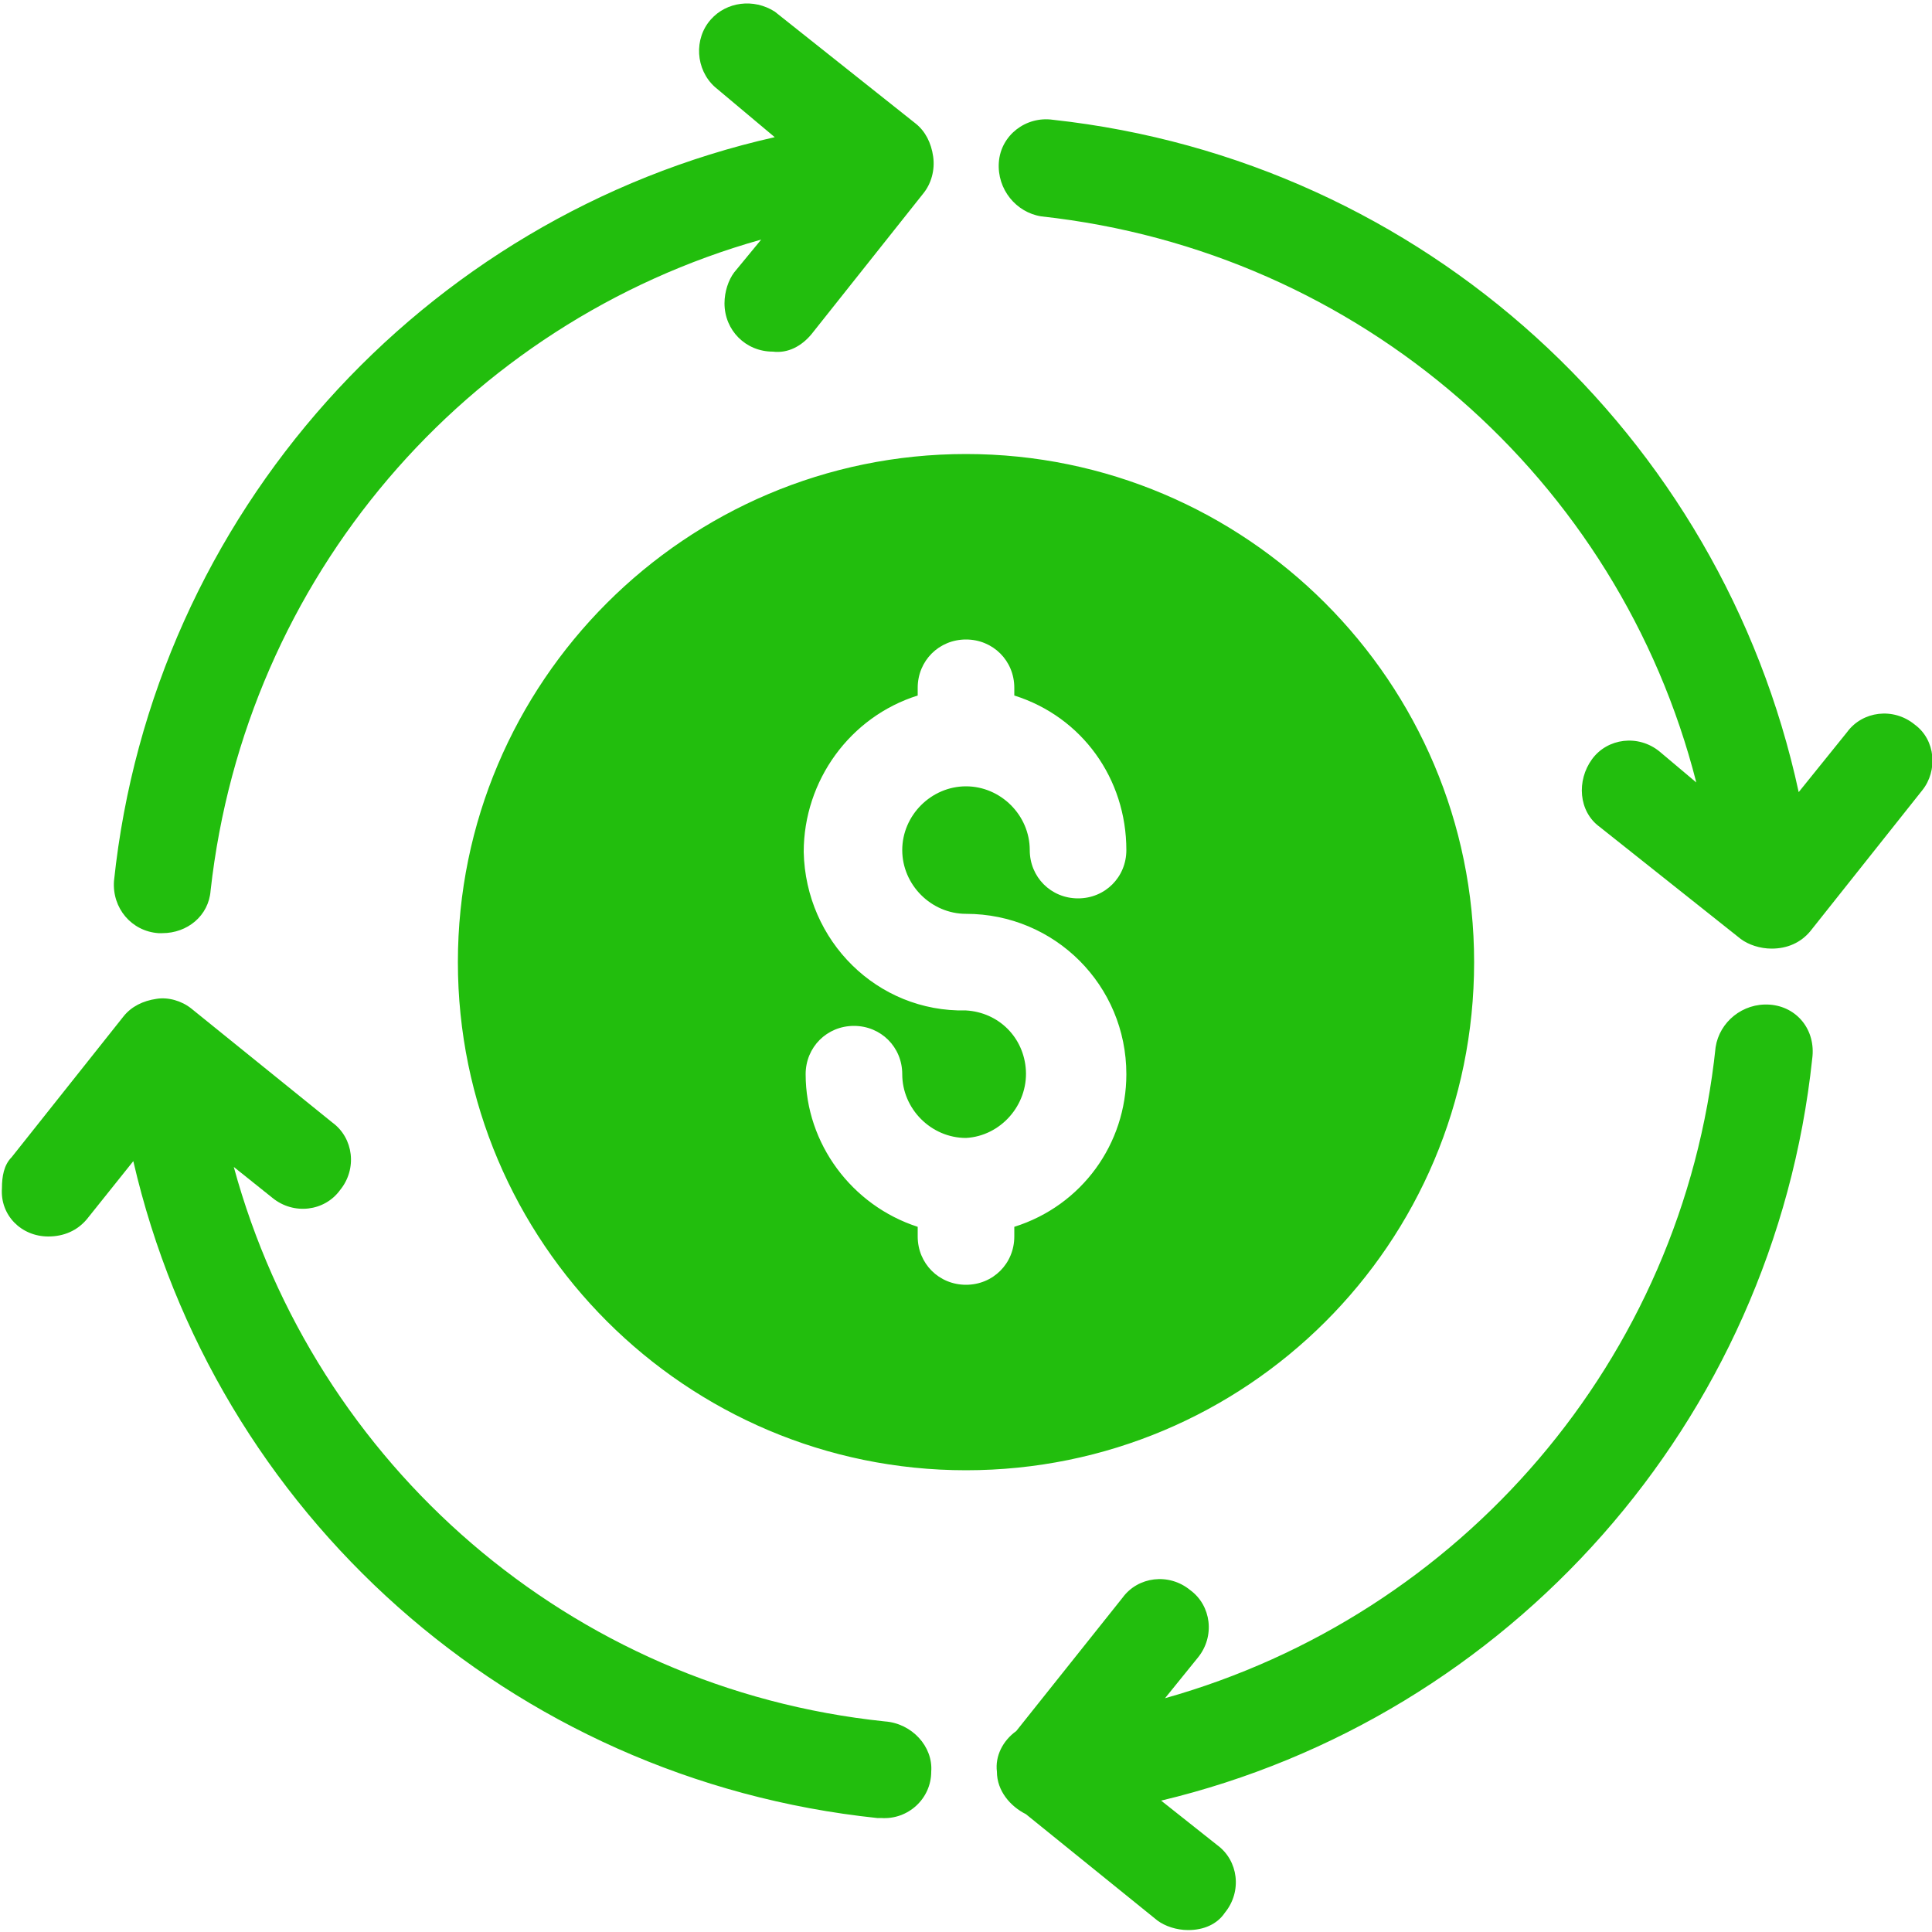 <svg width="18" height="18" viewBox="0 0 18 18" fill="none" xmlns="http://www.w3.org/2000/svg">
    <path d="M1.062 8.208C1.422 4.788 3.942 2.016 7.218 1.278L6.66 0.81C6.48 0.648 6.462 0.36 6.624 0.18C6.768 0.018 7.02 -0.018 7.218 0.108L8.532 1.152C8.622 1.224 8.676 1.332 8.694 1.458C8.712 1.584 8.676 1.71 8.604 1.8L7.56 3.114C7.47 3.222 7.344 3.294 7.2 3.276C6.948 3.276 6.75 3.078 6.75 2.826C6.75 2.718 6.786 2.61 6.84 2.538L7.092 2.232C4.338 3.006 2.286 5.382 1.962 8.298C1.944 8.532 1.746 8.694 1.512 8.694H1.476C1.224 8.676 1.044 8.46 1.062 8.208ZM8.244 16.038C5.31 15.732 2.934 13.644 2.178 10.872L2.538 11.16C2.736 11.322 3.024 11.286 3.168 11.088C3.33 10.89 3.294 10.602 3.096 10.458L1.782 9.396C1.692 9.324 1.566 9.288 1.458 9.306C1.332 9.324 1.224 9.378 1.152 9.468L0.108 10.782C0.036 10.854 0.018 10.962 0.018 11.07C0 11.322 0.198 11.52 0.45 11.52C0.594 11.52 0.72 11.466 0.81 11.358L1.242 10.818C1.998 14.094 4.752 16.578 8.172 16.938H8.208C8.46 16.956 8.676 16.758 8.676 16.506C8.694 16.272 8.496 16.056 8.244 16.038ZM16.488 9.36C16.236 9.342 16.02 9.522 15.984 9.756C15.678 12.672 13.608 15.048 10.854 15.822L11.16 15.444C11.322 15.246 11.286 14.958 11.088 14.814C10.89 14.652 10.602 14.688 10.458 14.886L9.468 16.128C9.342 16.218 9.27 16.362 9.288 16.506C9.288 16.686 9.414 16.83 9.558 16.902L10.782 17.892C10.854 17.946 10.962 17.982 11.07 17.982C11.214 17.982 11.34 17.928 11.412 17.82C11.574 17.622 11.538 17.334 11.34 17.19L10.818 16.776C14.058 16.002 16.524 13.248 16.884 9.864C16.92 9.594 16.74 9.378 16.488 9.36ZM17.838 6.75C17.64 6.588 17.352 6.624 17.208 6.822L16.758 7.38C16.038 4.05 13.266 1.494 9.81 1.116C9.558 1.08 9.324 1.26 9.306 1.512C9.288 1.764 9.468 1.98 9.702 2.016C12.672 2.34 15.084 4.464 15.804 7.29L15.462 7.002C15.264 6.84 14.976 6.876 14.832 7.074C14.688 7.272 14.706 7.56 14.904 7.704L16.218 8.748C16.29 8.802 16.398 8.838 16.506 8.838C16.65 8.838 16.776 8.784 16.866 8.676L17.91 7.362C18.054 7.182 18.036 6.894 17.838 6.75ZM9 13.698C6.39 13.698 4.266 11.574 4.266 8.964C4.266 6.354 6.39 4.23 9 4.23C11.61 4.23 13.734 6.354 13.734 8.964C13.734 11.592 11.61 13.698 9 13.698ZM10.494 10.008C10.494 9.18 9.828 8.514 9 8.514C8.676 8.514 8.406 8.244 8.406 7.92C8.406 7.596 8.676 7.326 9 7.326C9.324 7.326 9.594 7.596 9.594 7.92C9.594 8.172 9.792 8.37 10.044 8.37C10.296 8.37 10.494 8.172 10.494 7.92C10.494 7.254 10.08 6.678 9.45 6.48V6.408C9.45 6.156 9.252 5.958 9 5.958C8.748 5.958 8.55 6.156 8.55 6.408V6.48C7.92 6.678 7.488 7.272 7.488 7.938C7.506 8.766 8.172 9.432 9 9.414C9.306 9.432 9.54 9.666 9.558 9.972C9.576 10.296 9.324 10.584 9 10.602C8.676 10.602 8.406 10.332 8.406 10.008C8.406 9.756 8.208 9.558 7.956 9.558C7.704 9.558 7.506 9.756 7.506 10.008C7.506 10.656 7.938 11.232 8.55 11.43V11.52C8.55 11.772 8.748 11.97 9 11.97C9.252 11.97 9.45 11.772 9.45 11.52V11.43C10.08 11.232 10.494 10.656 10.494 10.008Z" fill="#22BE0D"/>
</svg>
